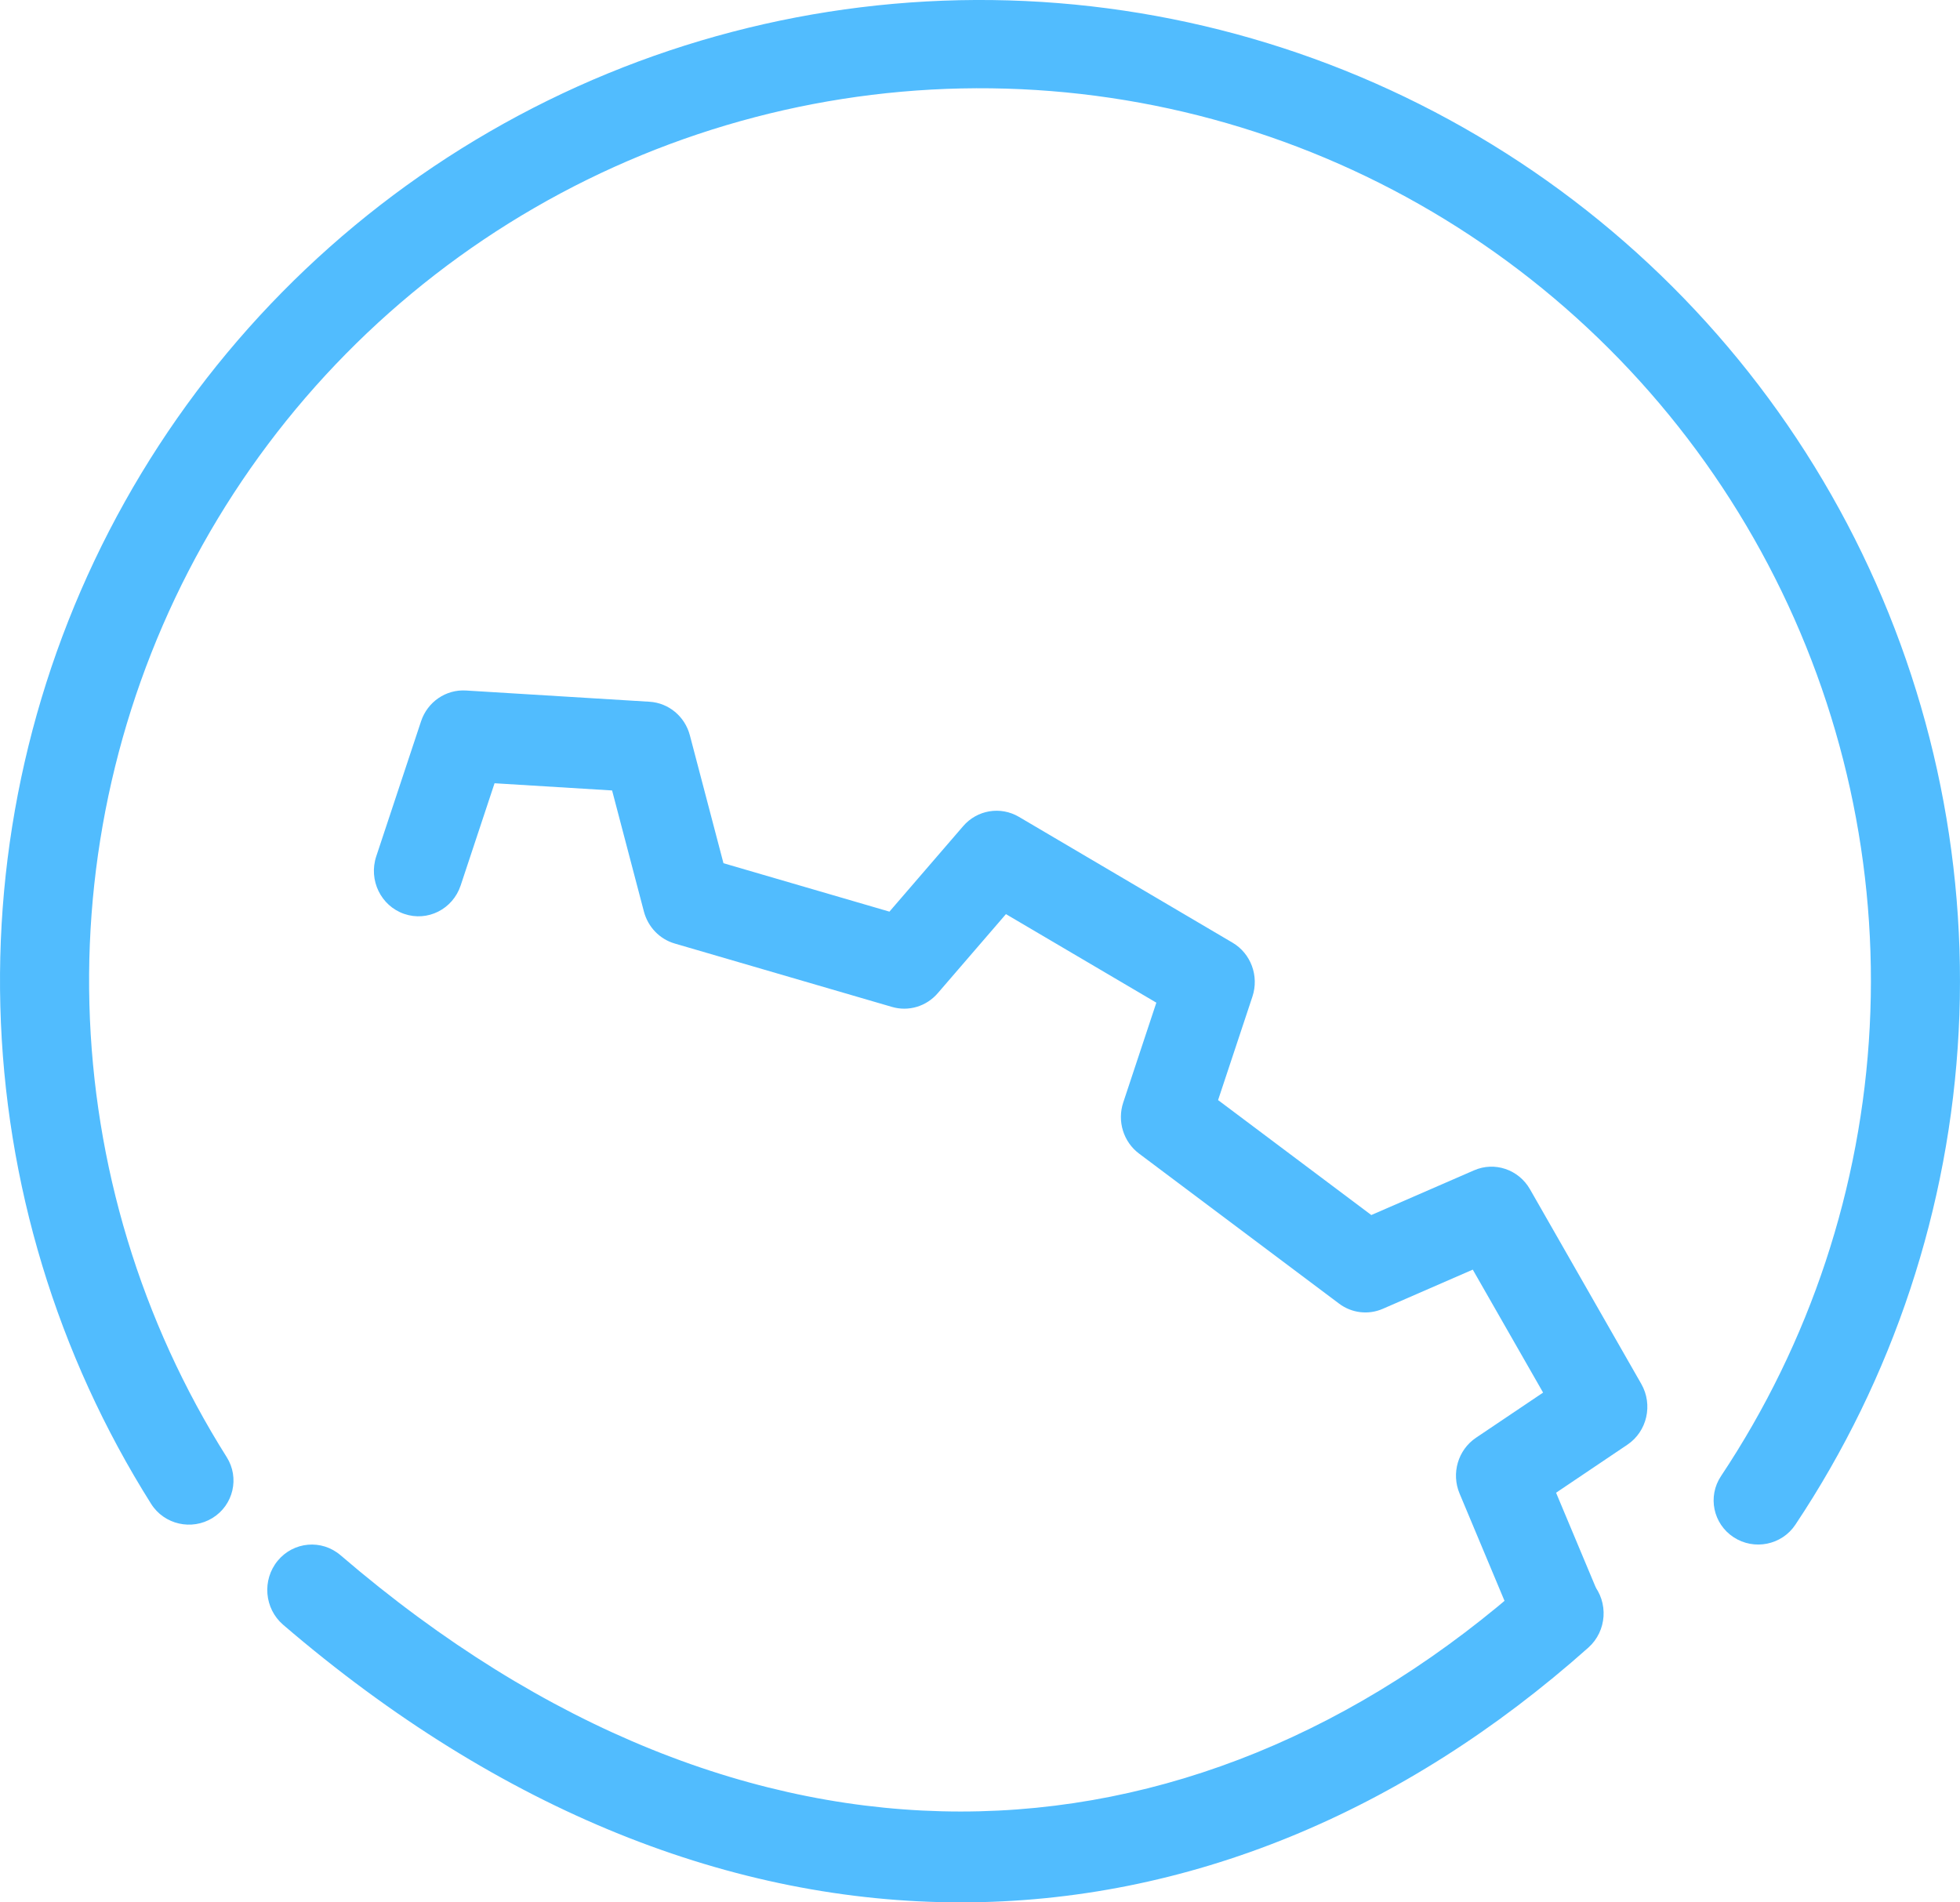 <svg width="34" height="33" viewBox="0 0 34 33" fill="none" xmlns="http://www.w3.org/2000/svg">
<path fill-rule="evenodd" clip-rule="evenodd" d="M8.492 2.284C11.141 0.751 14.155 -0.037 17.215 0.001C20.276 0.04 23.269 0.905 25.878 2.504C28.488 4.103 30.617 6.377 32.042 9.085C33.467 11.793 34.135 14.835 33.977 17.89C33.819 20.946 32.841 23.903 31.144 26.449C30.909 26.802 30.429 26.899 30.073 26.666C29.717 26.433 29.619 25.958 29.854 25.606C31.398 23.288 32.29 20.596 32.434 17.812C32.578 15.028 31.969 12.258 30.671 9.793C29.374 7.328 27.437 5.26 25.065 3.806C22.694 2.353 19.975 1.567 17.195 1.532C14.416 1.497 11.679 2.213 9.271 3.606C6.863 4.999 4.875 7.017 3.516 9.448C2.156 11.88 1.477 14.634 1.551 17.42C1.624 20.206 2.447 22.921 3.933 25.277C4.159 25.635 4.049 26.108 3.687 26.332C3.325 26.555 2.848 26.446 2.622 26.088C0.99 23.499 0.087 20.519 0.006 17.46C-0.075 14.402 0.67 11.377 2.164 8.706C3.657 6.036 5.843 3.816 8.492 2.284Z" fill="#51BCFE"/>
<path fill-rule="evenodd" clip-rule="evenodd" d="M27.267 28.553C26.874 28.724 26.42 28.538 26.253 28.138L25.319 25.908C25.172 25.558 25.292 25.151 25.603 24.941L26.768 24.157L25.548 22.024L23.989 22.703C23.738 22.813 23.448 22.779 23.228 22.613L19.759 20.011C19.488 19.808 19.377 19.449 19.485 19.124L20.059 17.393L17.45 15.857L16.267 17.229C16.07 17.458 15.761 17.551 15.474 17.467L11.704 16.367C11.443 16.291 11.241 16.081 11.17 15.813L10.618 13.712L8.579 13.587L7.991 15.36C7.854 15.772 7.416 15.993 7.011 15.853C6.607 15.714 6.39 15.267 6.527 14.854L7.304 12.512C7.416 12.175 7.735 11.957 8.082 11.978L11.267 12.173C11.599 12.193 11.881 12.428 11.967 12.755L12.55 14.974L15.429 15.814L16.707 14.332C16.95 14.049 17.355 13.982 17.674 14.169L21.38 16.352C21.699 16.539 21.844 16.931 21.726 17.287L21.13 19.083L23.788 21.077L25.569 20.302C25.927 20.145 26.343 20.286 26.54 20.629L28.471 24.006C28.678 24.368 28.572 24.831 28.23 25.061L26.993 25.894L27.674 27.519C27.841 27.919 27.659 28.382 27.267 28.553Z" fill="#51BCFE"/>
<path fill-rule="evenodd" clip-rule="evenodd" d="M4.818 27.073C5.093 26.741 5.58 26.698 5.907 26.978C9.462 30.031 13.154 31.423 16.662 31.424C20.17 31.425 23.568 30.037 26.537 27.392C26.858 27.106 27.347 27.14 27.627 27.468C27.908 27.796 27.875 28.293 27.554 28.58C24.341 31.441 20.591 33.002 16.662 33C12.732 32.999 8.697 31.435 4.911 28.184C4.585 27.903 4.543 27.406 4.818 27.073Z" fill="#51BCFE"/>
</svg>
